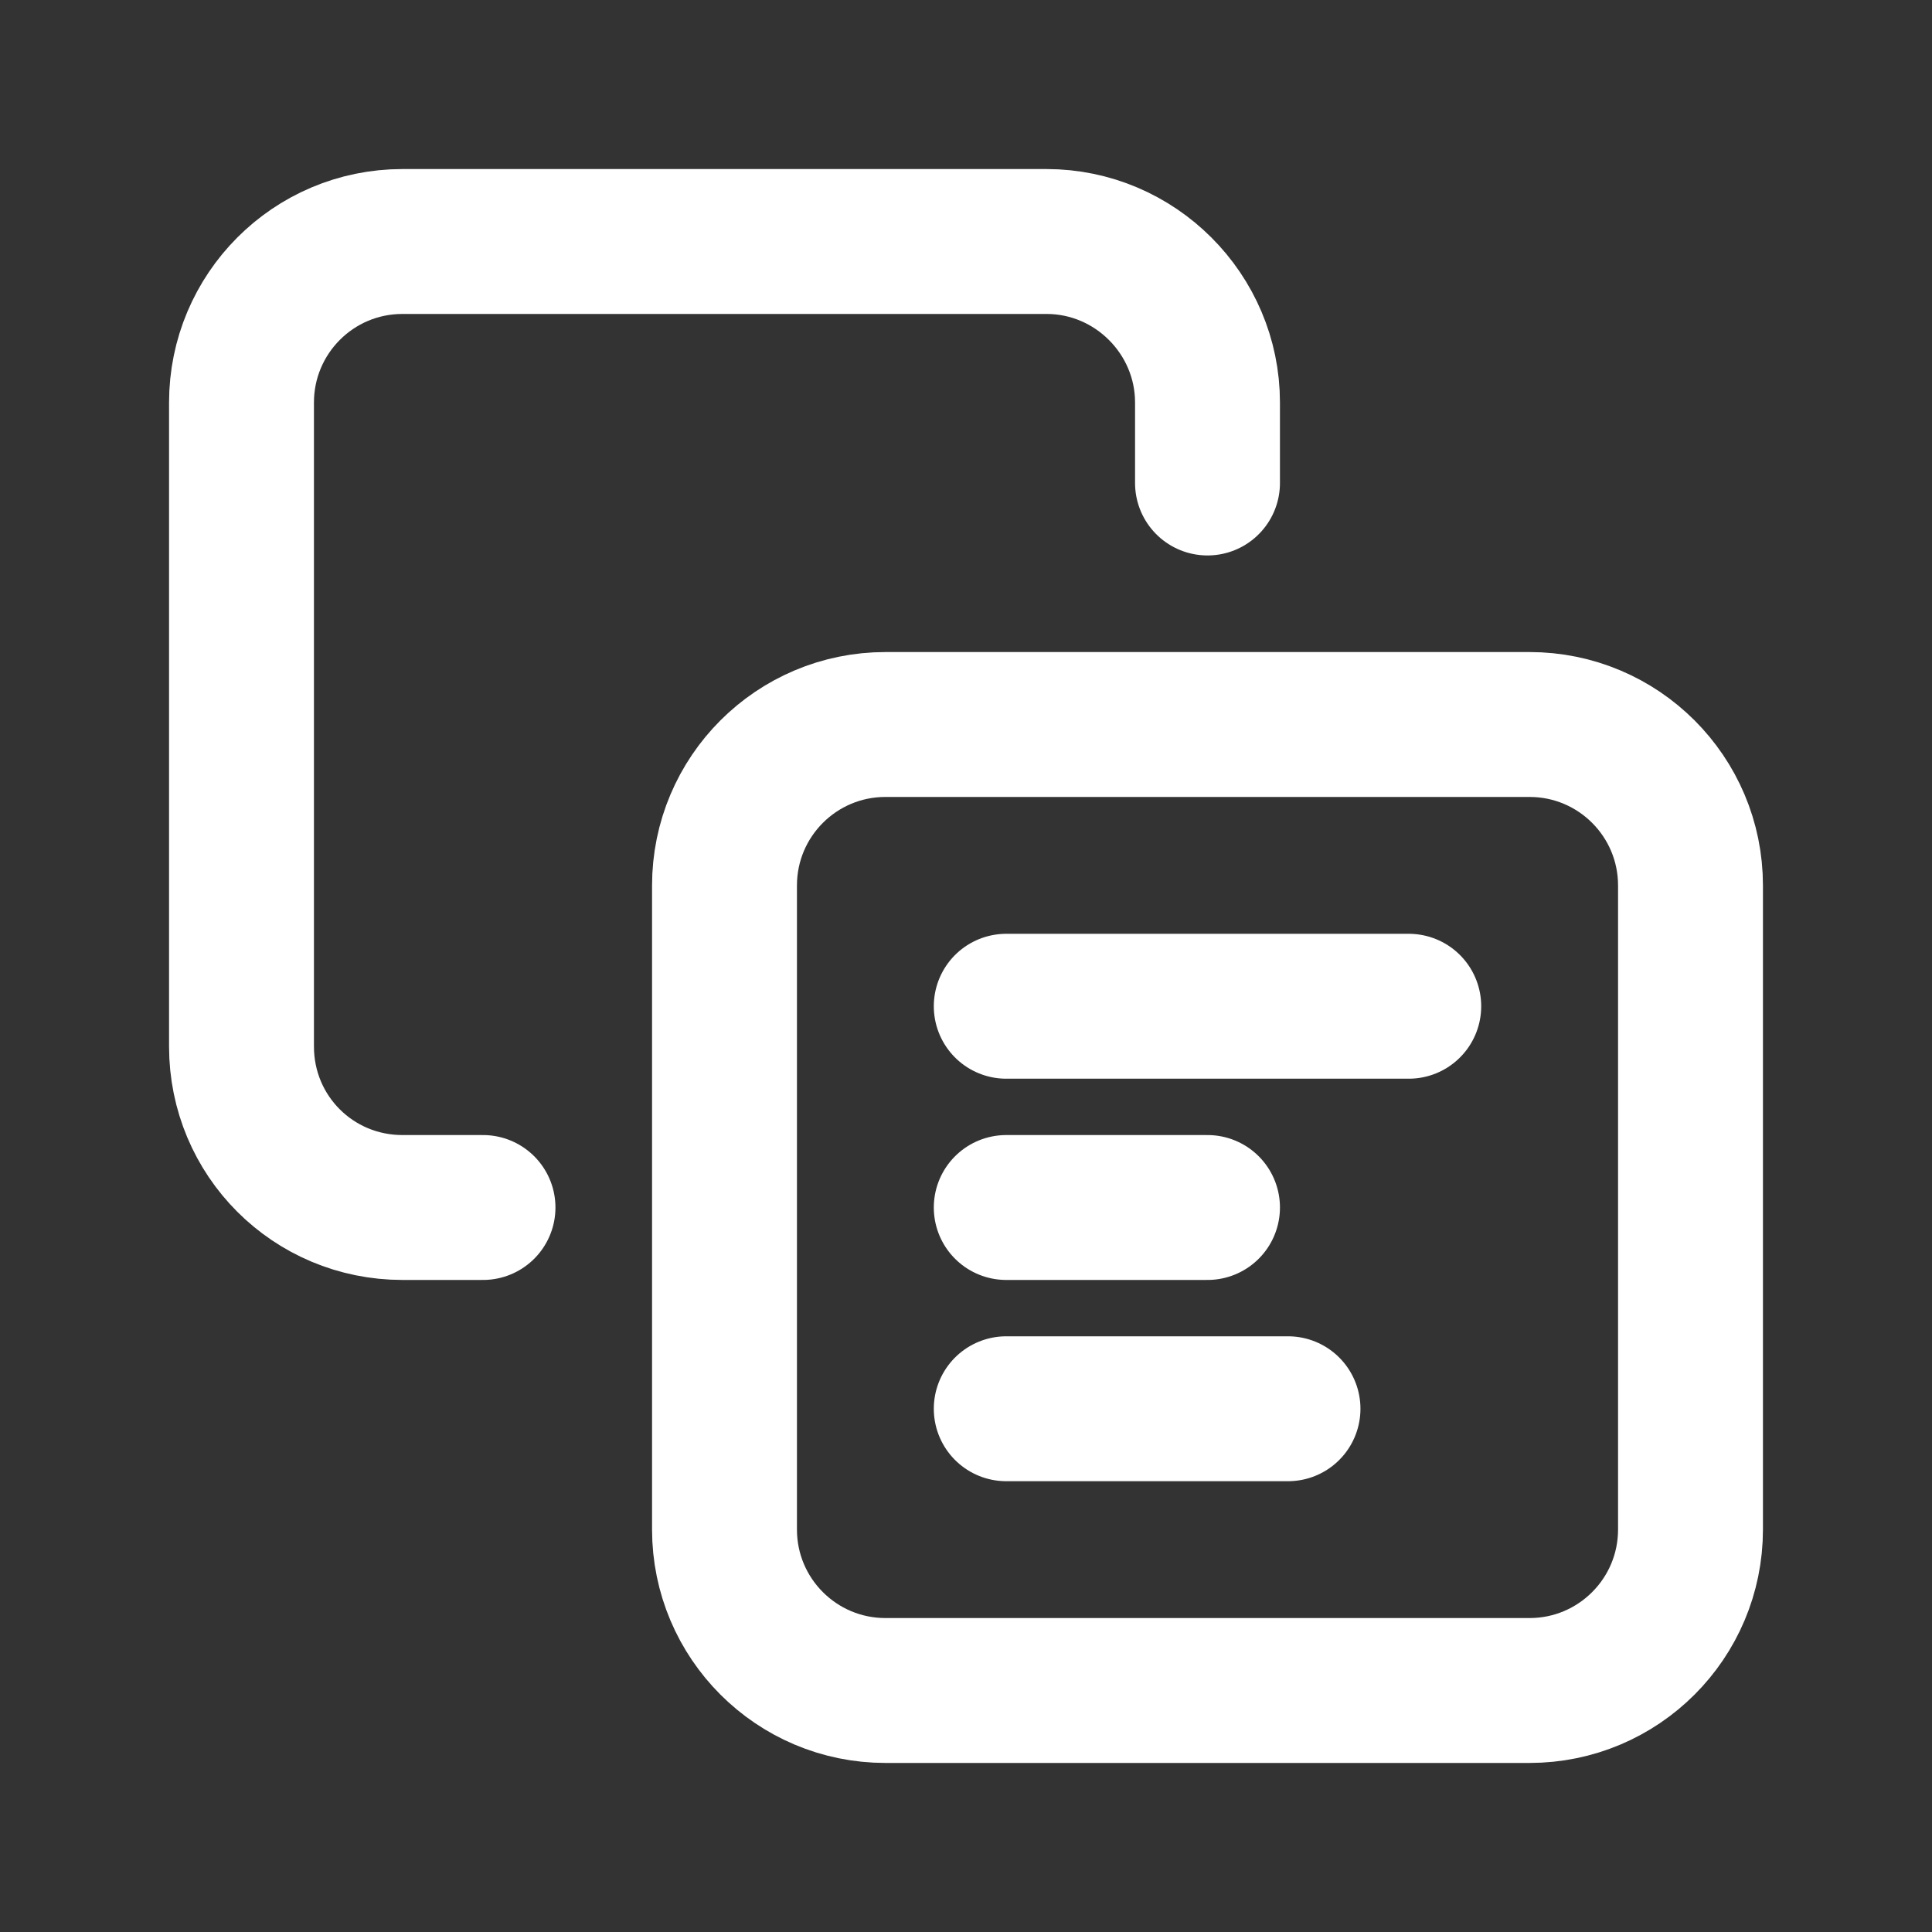 <svg width="24" height="24" viewBox="0 0 24 24" fill="none" xmlns="http://www.w3.org/2000/svg">
<rect x="0" y="0" width="24" height="24" fill="#333333" stroke="none"/>
<path d="M12.5 12.5H17.5M12.5 15H15M12.5 17.5H16M15 6V5C15 3.9 14.1 3 13 3H5C3.89 3 3 3.9 3 5V13C3 14.11 3.89 15 5 15H6M9 11V19C9 20.105 9.895 21 11 21H19C20.105 21 21 20.105 21 19V11C21 9.895 20.105 9 19 9H11C9.895 9 9 9.895 9 11Z" stroke="white" stroke-width="1.8" stroke-linecap="round" stroke-linejoin="round"/>
</svg>
